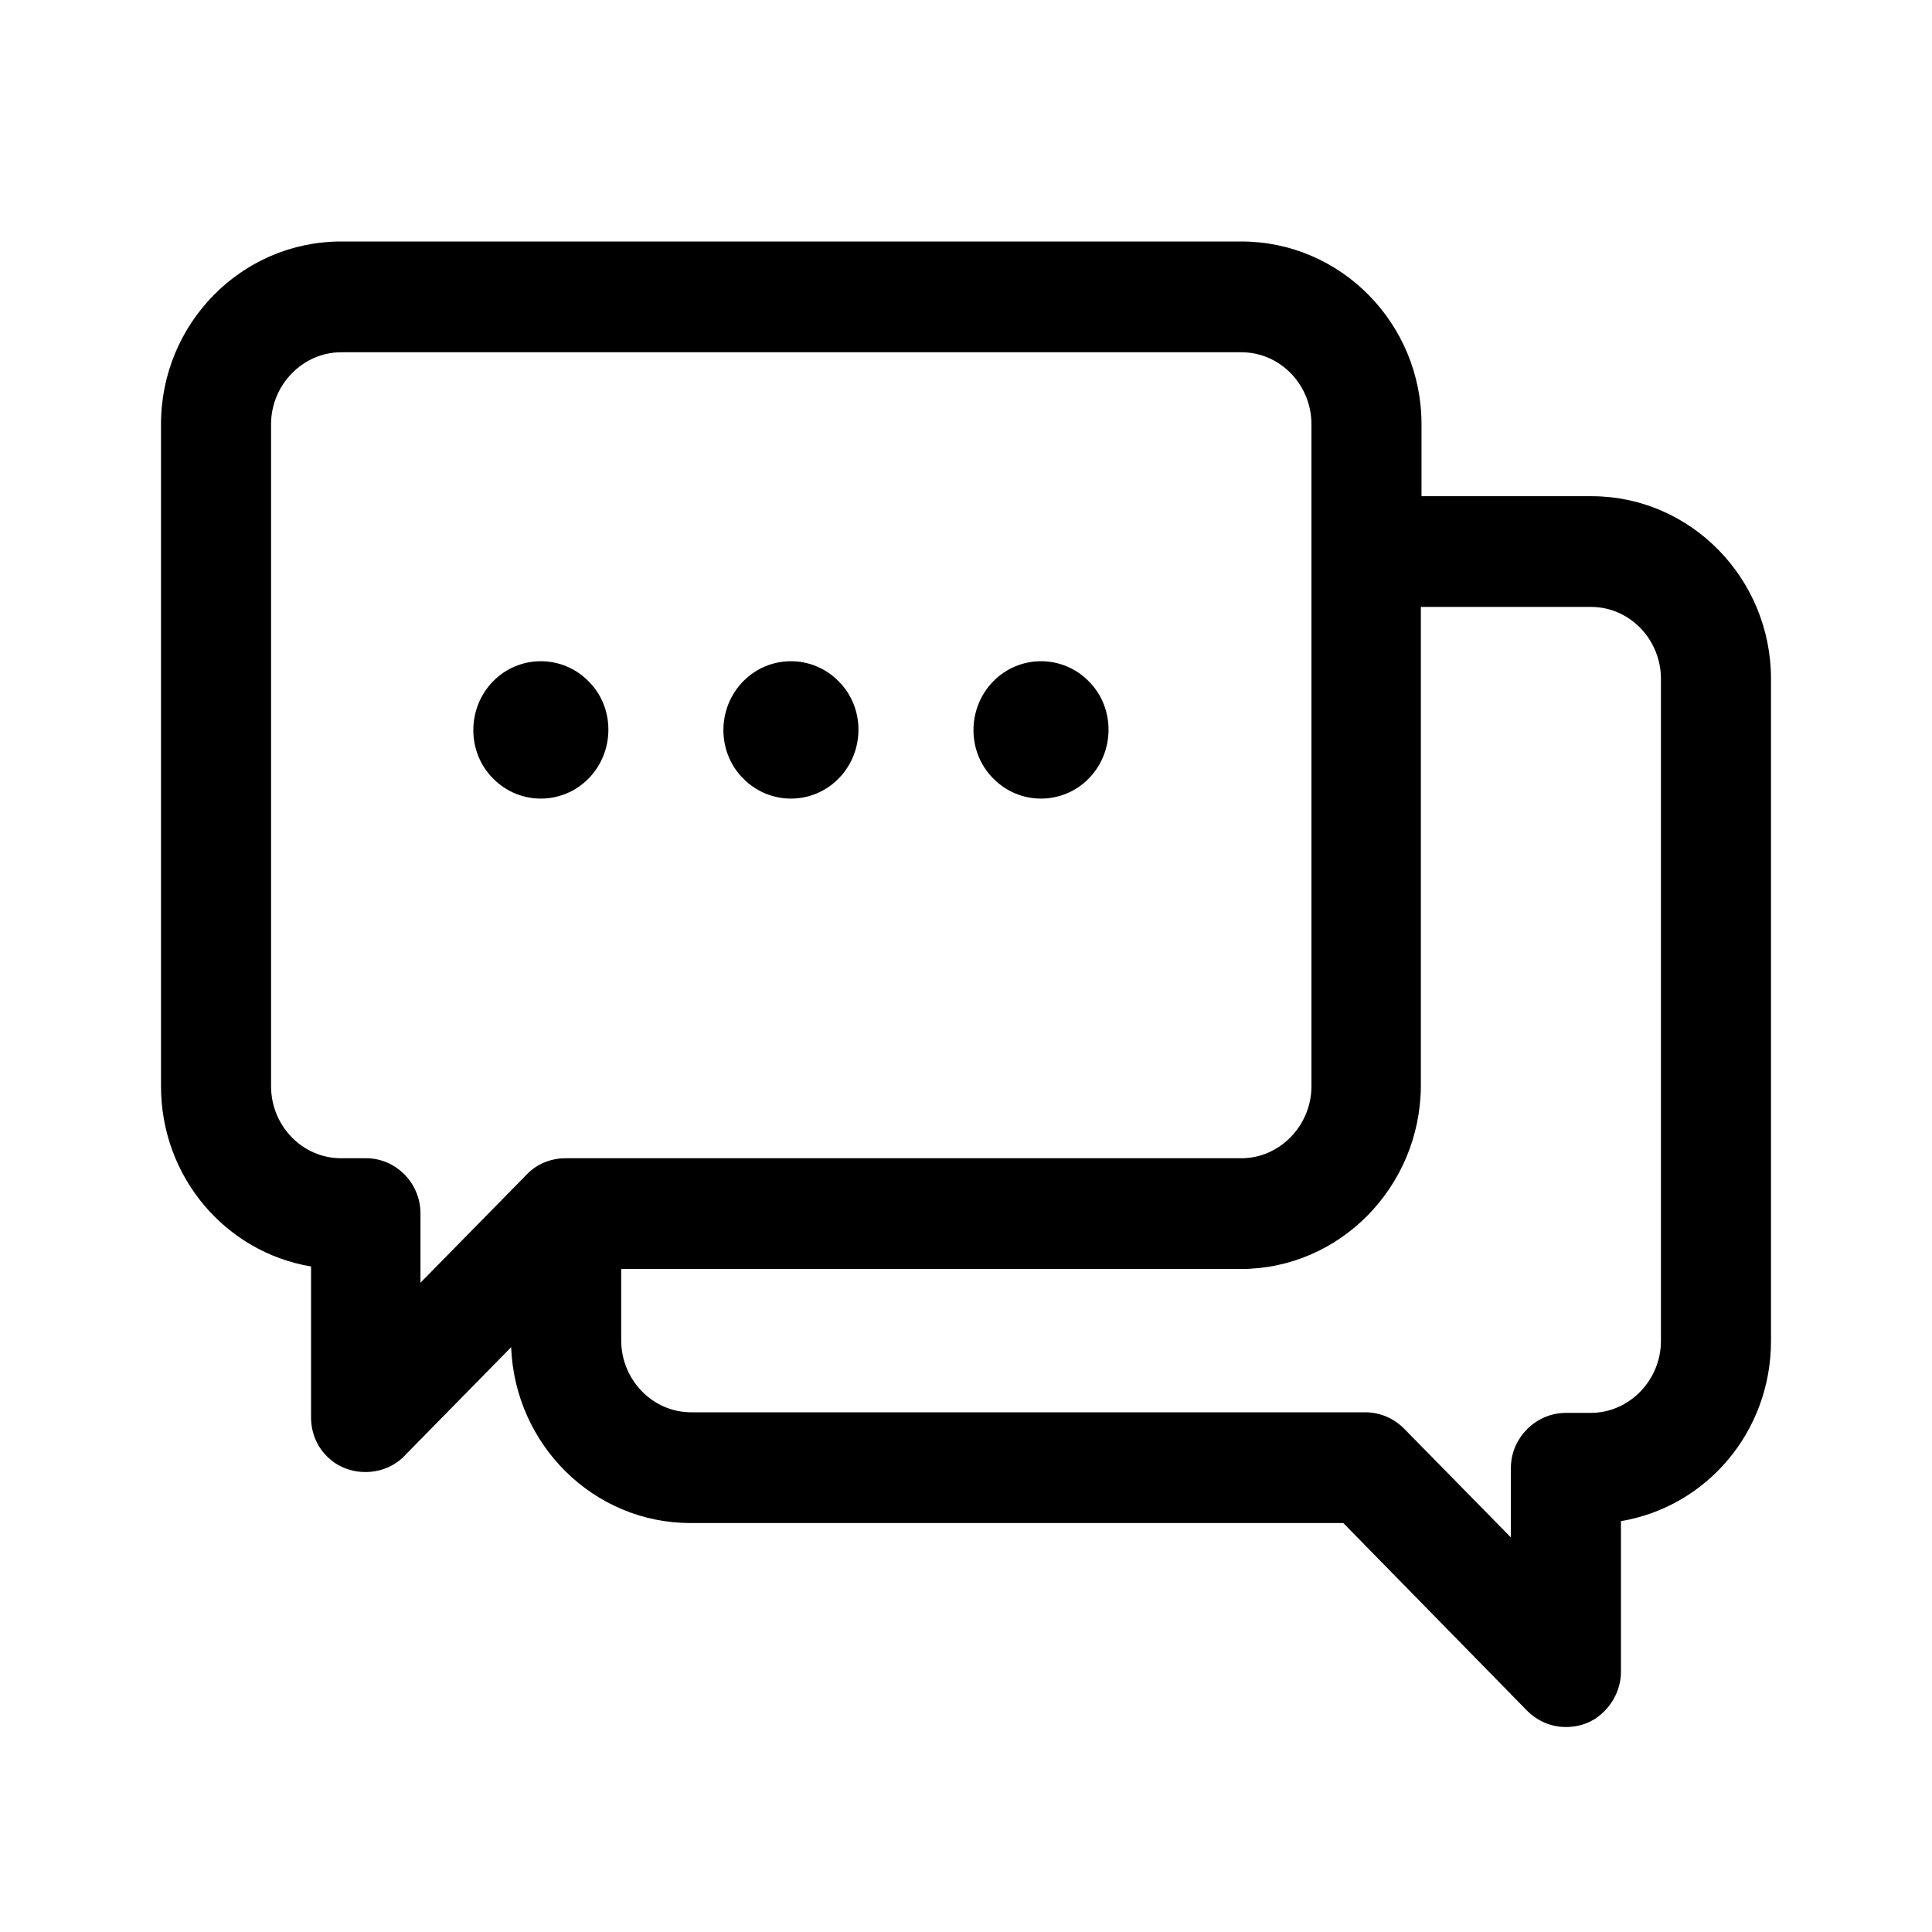 <svg width="30" height="30" viewBox="0 0 30 30" fill="none" xmlns="http://www.w3.org/2000/svg">
<path fill-rule="evenodd" clip-rule="evenodd" d="M22.073 7.705H24.714C26.248 7.705 27.5 8.978 27.5 10.542V20.822C27.5 22.231 26.5 23.397 25.17 23.62V25.962C25.17 26.186 25.073 26.409 24.918 26.565C24.762 26.73 24.549 26.817 24.316 26.817C24.092 26.817 23.879 26.73 23.714 26.565L20.859 23.65H10.723C9.218 23.65 7.995 22.435 7.937 20.919L6.277 22.61C5.956 22.94 5.393 22.94 5.073 22.61C4.917 22.454 4.83 22.241 4.83 22.008V19.666C3.5 19.442 2.5 18.276 2.5 16.867V6.587C2.5 5.023 3.752 3.75 5.296 3.75H19.277C20.82 3.75 22.073 5.023 22.073 6.587V7.705ZM5.296 17.985H5.684C6.15 17.985 6.529 18.373 6.529 18.84V19.918L8.18 18.237C8.335 18.072 8.558 17.985 8.782 17.985H19.277C19.869 17.985 20.364 17.48 20.364 16.867V6.587C20.364 5.975 19.879 5.47 19.277 5.47H5.296C4.704 5.47 4.209 5.975 4.209 6.587V16.867C4.209 17.48 4.694 17.985 5.296 17.985ZM19.267 19.705H9.646V20.812C9.646 21.424 10.131 21.93 10.733 21.93H21.199C21.422 21.93 21.636 22.017 21.801 22.182L23.461 23.873V22.794C23.461 22.328 23.849 21.939 24.316 21.939H24.704C25.296 21.939 25.791 21.434 25.791 20.822V10.542C25.791 9.93 25.306 9.424 24.704 9.424H22.063V16.867C22.053 18.432 20.801 19.705 19.267 19.705ZM13.024 10.581C13.432 10.989 13.432 11.669 13.024 12.087C12.616 12.505 11.947 12.505 11.539 12.087C11.131 11.679 11.131 10.998 11.539 10.581C11.947 10.163 12.616 10.163 13.024 10.581ZM9.141 12.087C9.549 11.669 9.549 10.989 9.141 10.581C8.733 10.163 8.063 10.163 7.655 10.581C7.248 10.998 7.248 11.679 7.655 12.087C8.063 12.505 8.733 12.505 9.141 12.087ZM16.908 10.581C17.315 10.989 17.315 11.669 16.908 12.087C16.5 12.505 15.83 12.505 15.422 12.087C15.014 11.679 15.014 10.998 15.422 10.581C15.83 10.163 16.5 10.163 16.908 10.581Z" fill="currentColor"/>
</svg>
